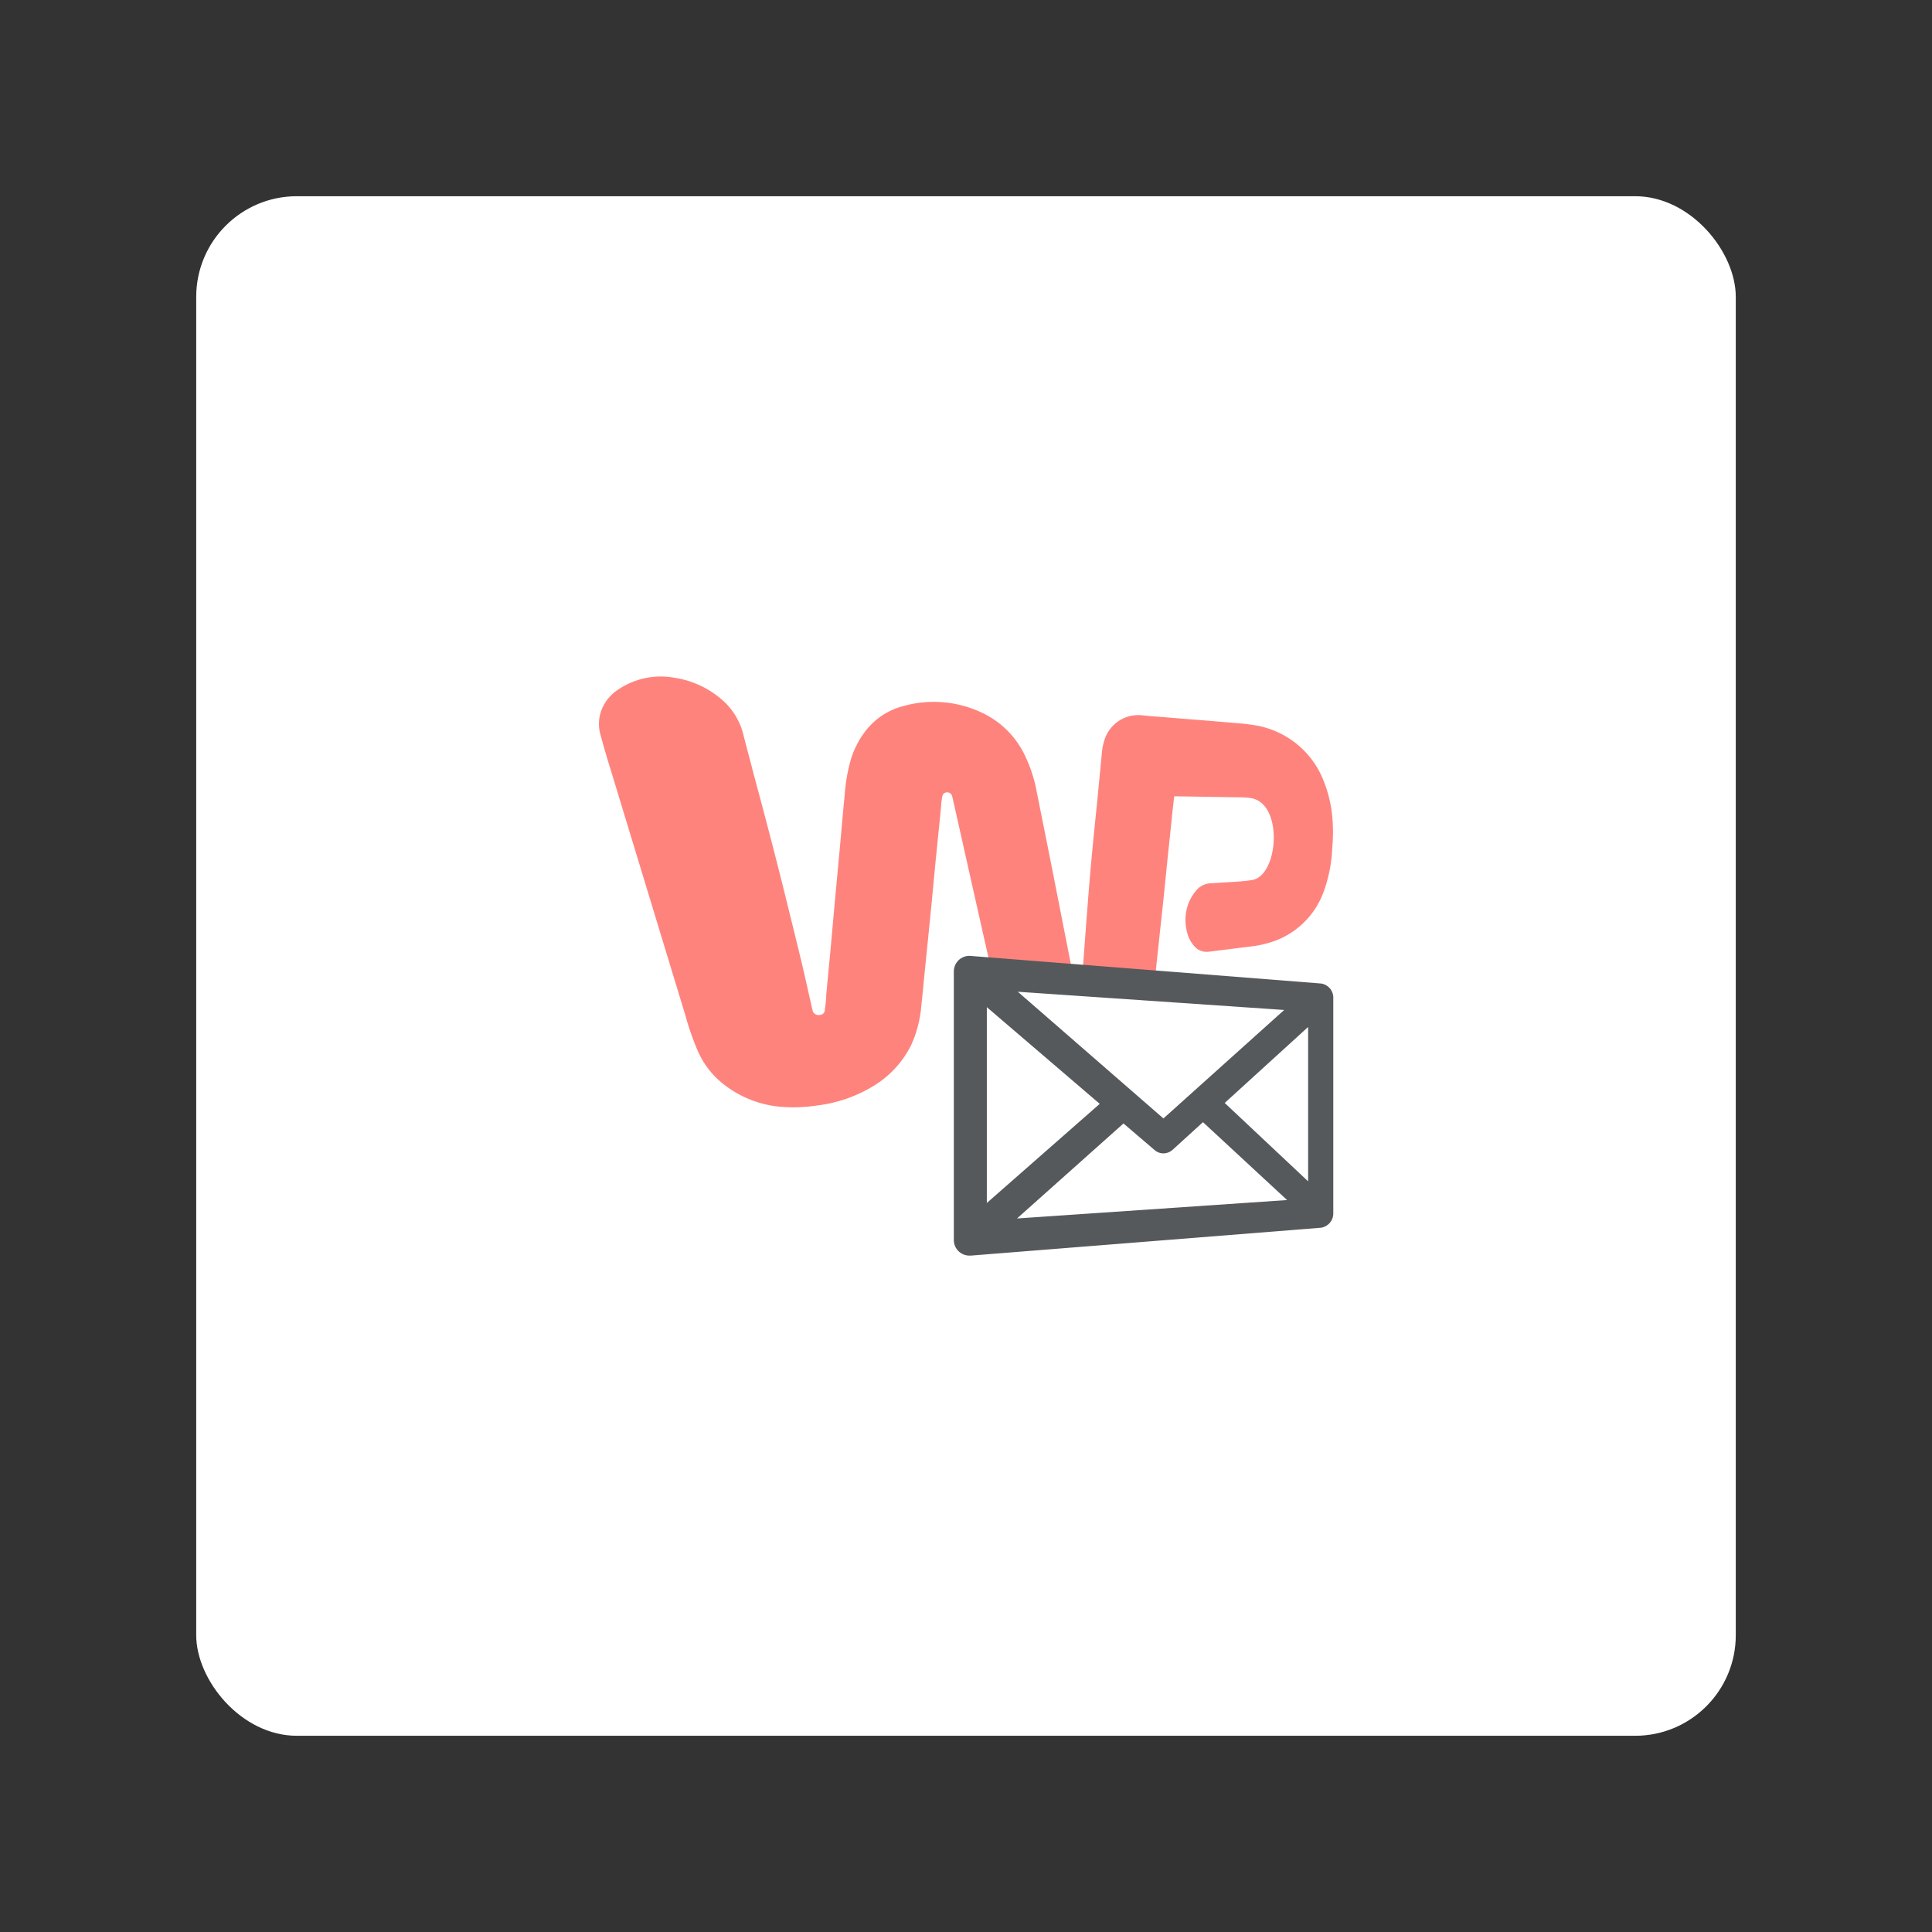 <svg xmlns="http://www.w3.org/2000/svg" viewBox="0 0 192 192"><rect x="0" y="0" width="192" height="192" fill="#333333" stroke="none"/><rect x="19.5" y="19.5" width="153" height="153" rx="10" style="fill:#fff"/><path d="M132.35,80.7a12.77,12.77,0,0,0-.74-2.92,8.85,8.85,0,0,0-6.8-5.69,17.39,17.39,0,0,0-1.75-.21l-2.78-.24-2.67-.21-2.07-.17c-.68-.05-1.35-.1-2-.17a3.52,3.52,0,0,0-3.72,2.27,6.09,6.09,0,0,0-.33,1.58c-.13,1.4-.27,2.79-.4,4.19l-.45,4.44c-.12,1.24-.23,2.48-.34,3.72-.13,1.56-.25,3.11-.37,4.67l-.33,4.45c0,.27,0,.53-.08.79s-.14.35-.29.37a.47.47,0,0,1-.53-.36c-.05-.21-.09-.42-.13-.63l-1.83-9.32c-.56-2.84-1.13-5.67-1.7-8.51a14.14,14.14,0,0,0-1.19-3.68,8.9,8.9,0,0,0-4-4.11,11.16,11.16,0,0,0-8.08-.79,6.91,6.91,0,0,0-3.69,2.39,9,9,0,0,0-1.51,2.87,17.16,17.16,0,0,0-.63,3.62c-.16,1.6-.3,3.2-.44,4.8L82.93,90c-.15,1.63-.29,3.26-.44,4.89-.13,1.34-.26,2.68-.38,4,0,.48-.08,1-.14,1.44a.5.5,0,0,1-.49.53.61.61,0,0,1-.74-.5c-.1-.41-.18-.82-.28-1.23-.3-1.34-.6-2.68-.92-4s-.66-2.72-1-4.08q-.69-2.83-1.41-5.65c-.39-1.54-.8-3.08-1.2-4.61s-.81-3-1.21-4.55c-.28-1.07-.57-2.14-.84-3.21a6.68,6.68,0,0,0-2.21-3.56,9.29,9.29,0,0,0-4.61-2.11,7.55,7.55,0,0,0-5.64,1.18,4.23,4.23,0,0,0-1.74,2.3,3.92,3.92,0,0,0,0,2.2c.27,1,.58,2.06.89,3.08l.08.25L68.14,101a26.53,26.53,0,0,0,1.26,3.57A8.57,8.57,0,0,0,72,107.82,10.67,10.67,0,0,0,77.68,110a15.32,15.32,0,0,0,3.45-.13,14,14,0,0,0,5.58-1.89,9.92,9.92,0,0,0,3.85-4.14,11.76,11.76,0,0,0,1-3.9c.16-1.42.28-2.85.43-4.27l.57-5.68c.15-1.54.29-3.08.44-4.62.18-1.77.36-3.53.53-5.3,0-.28.06-.57.1-.85s.19-.45.43-.47a.49.49,0,0,1,.56.37l.06.23.49,2.18,1.44,6.43c.44,1.94.87,3.88,1.31,5.82s.89,3.88,1.35,5.81a8.23,8.23,0,0,0,1.15,2.69,6.22,6.22,0,0,0,5,2.83,9.22,9.22,0,0,0,6.86-2.45,8.29,8.29,0,0,0,2.33-4.4c.19-.93.26-1.88.36-2.82l.63-5.85c.17-1.64.33-3.28.5-4.91.12-1.11.23-2.23.35-3.34.07-.72.15-1.44.24-2.2h.34l5.67.09c.47,0,.94,0,1.41.06,3.49.26,3,7.72.34,8.16-.51.09-1,.13-1.54.17l-2.64.16a2,2,0,0,0-1.44.77,5.29,5.29,0,0,0-.52.78,4.63,4.63,0,0,0-.34,3.31,3.2,3.2,0,0,0,.71,1.38,1.6,1.6,0,0,0,1.44.56l.82-.1,3.18-.4a10.66,10.66,0,0,0,2-.39,8.15,8.15,0,0,0,5.43-5.09,14.36,14.36,0,0,0,.85-4.39A16.7,16.7,0,0,0,132.35,80.7Z" style="fill:#ff837d"/><polygon points="96.22 122.08 96.22 96.74 131.22 100.09 131.22 121.14 96.22 122.08" style="fill:#fff"/><path d="M131.28,97.74h0L96.48,95a1.55,1.55,0,0,0-1.19.4,1.57,1.57,0,0,0-.5,1.16v26.65a1.55,1.55,0,0,0,1.56,1.57h.13l34.8-2.77a1.44,1.44,0,0,0,1.22-1.49V99.22A1.42,1.42,0,0,0,131.28,97.74Zm-30.13.82,26.47,1.81-12,10.78L101.15,98.56Zm-3.08,1.53,11.22,9.61h0l-11.22,9.85Zm3,21,10.58-9.44,3.08,2.63a1.32,1.32,0,0,0,.92.34,1.39,1.39,0,0,0,.9-.37l3-2.73,8.36,7.74ZM130,117.4l-8.29-7.79,8.29-7.55Z" style="fill:#56595b"/></svg>